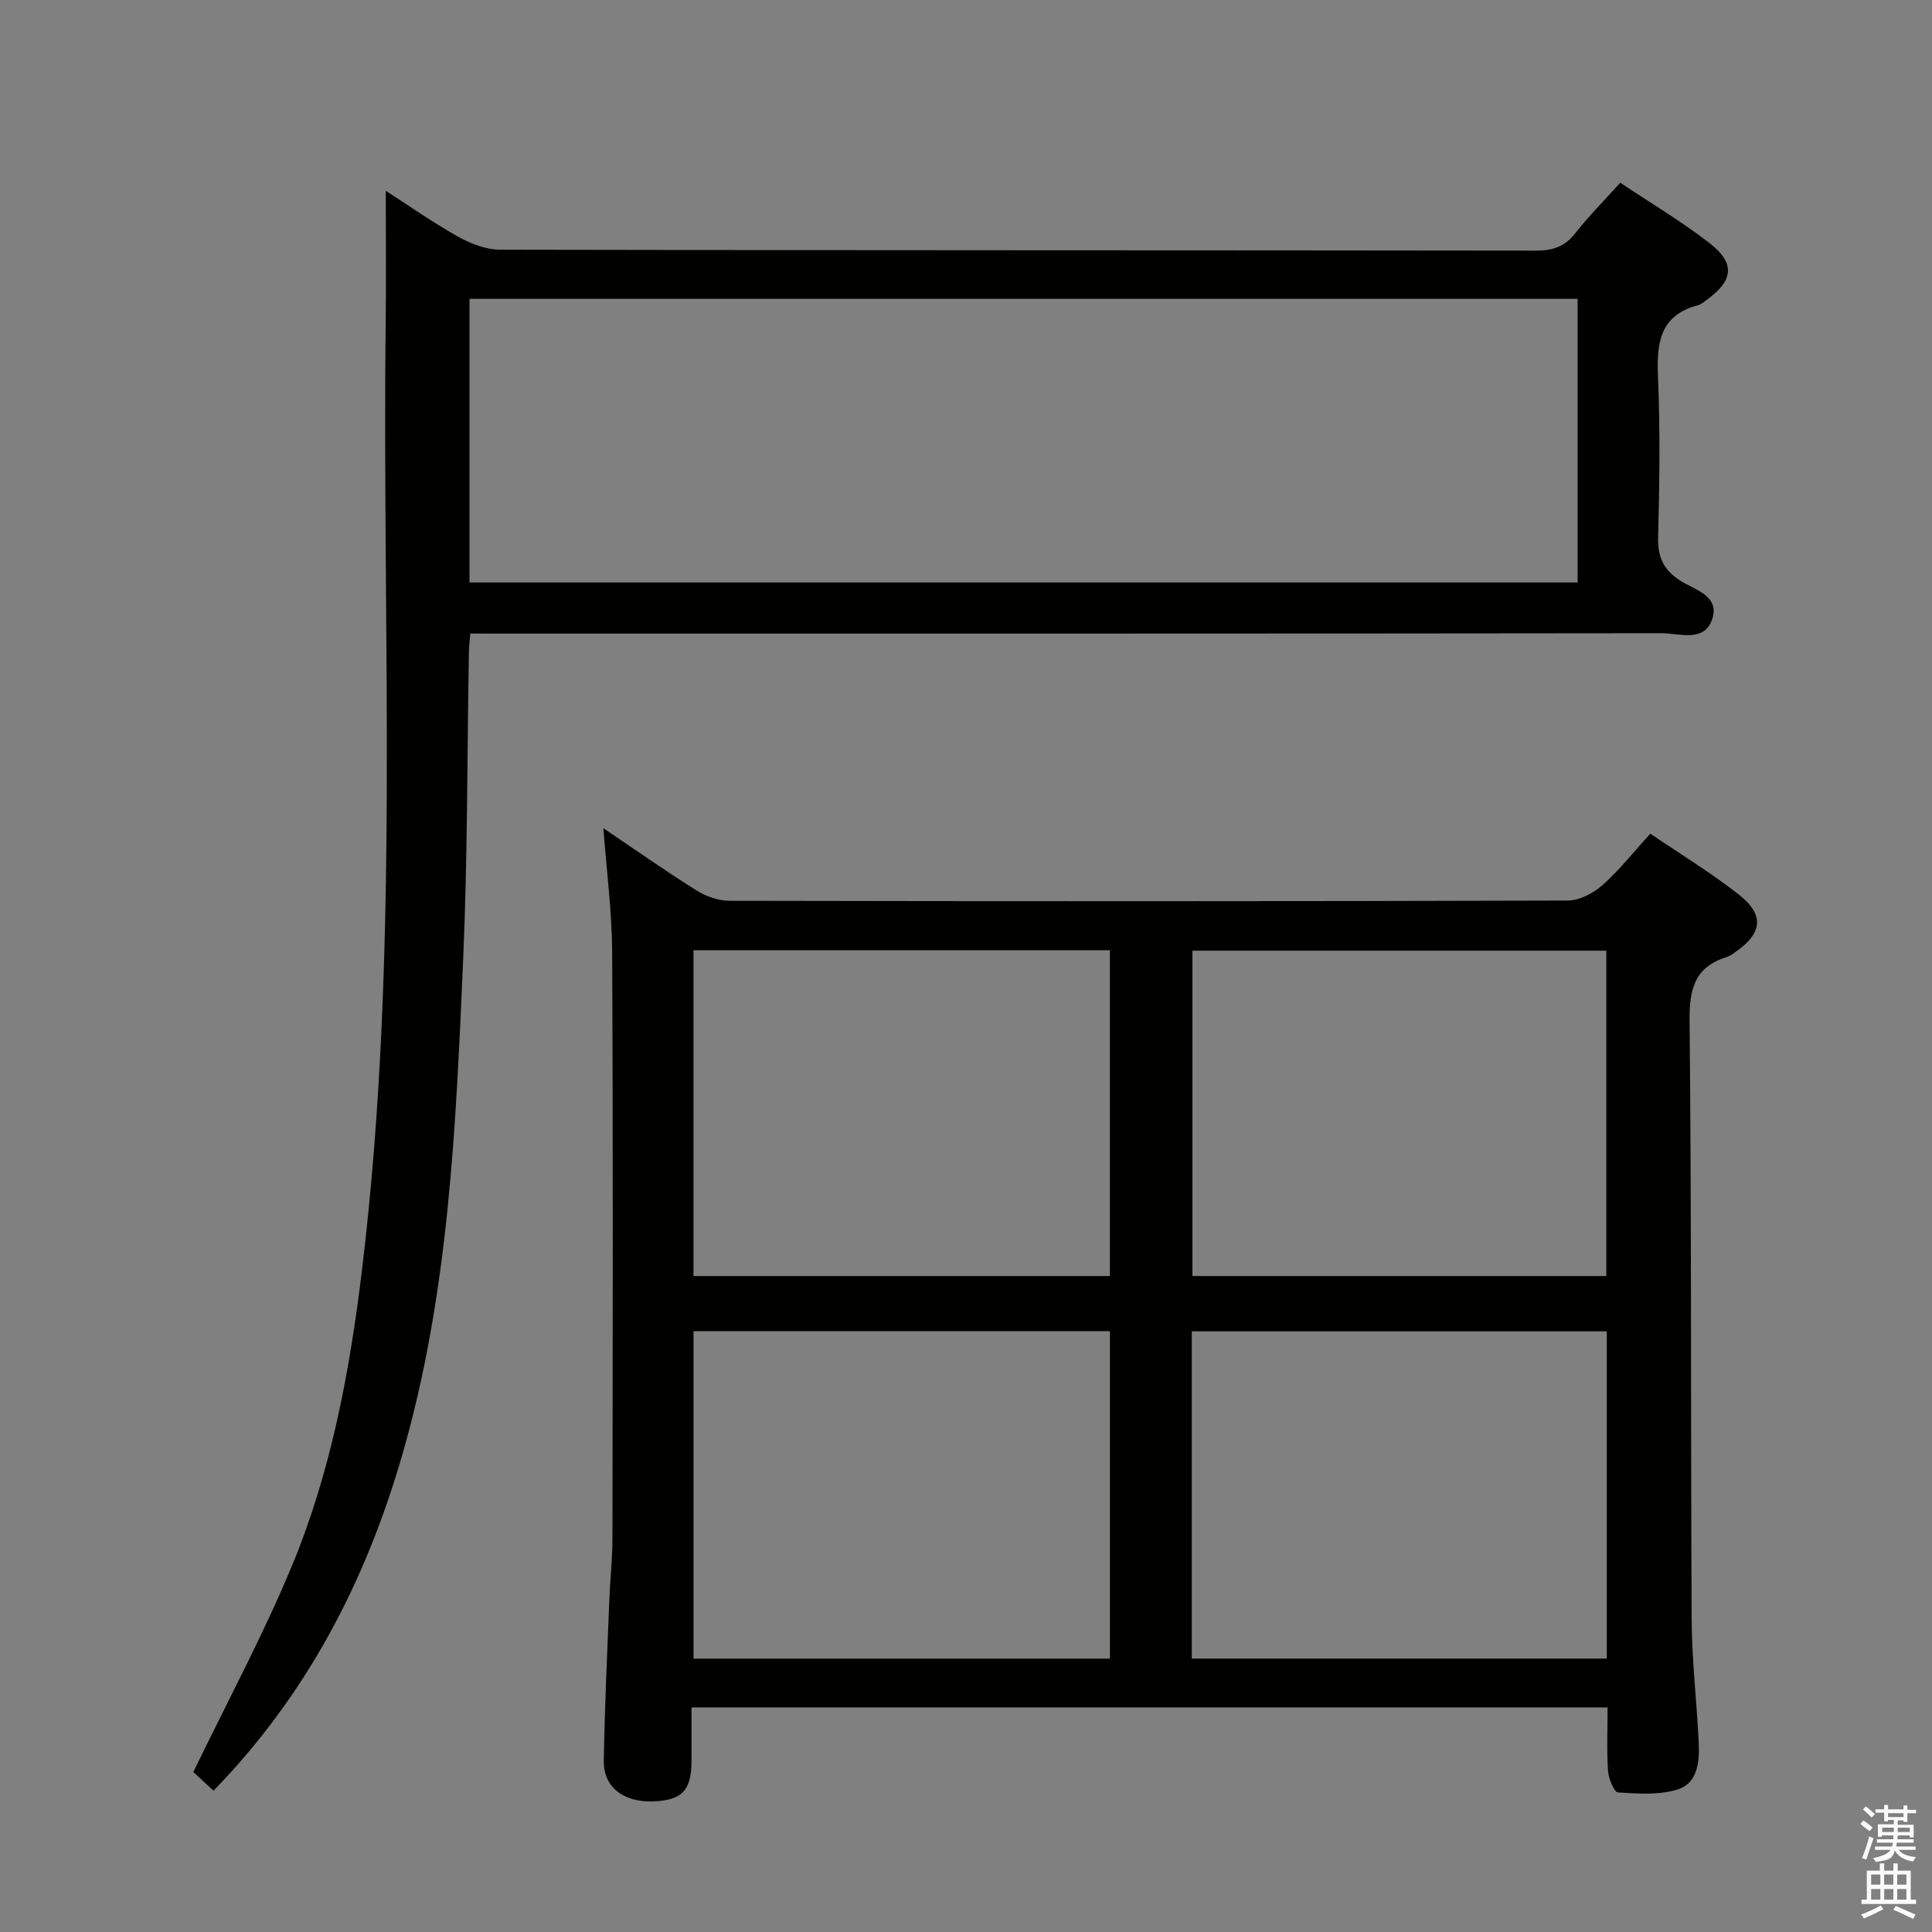 <svg enable-background="new 0 0 400 400" viewBox="0 0 400 400" xmlns="http://www.w3.org/2000/svg"><rect x="0" y="0" width="400" height="400" fill="#808080" stroke="none"/><path d="m385.2 377.6.6-.7c.6.4 1.3.9 1.9 1.5l-.6.7c-.8-.5-1.4-1-1.9-1.5zm.3 7.1c.6-1.4 1.1-2.9 1.5-4.5.3.1.6.3.9.4-.5 1.4-1 2.9-1.5 4.4zm.2-10.1.6-.6c.7.5 1.3 1.1 1.9 1.6l-.7.7c-.6-.6-1.2-1.2-1.8-1.7zm8.4-.8h.8v.9h1.8v.7h-1.8v1.8h-.8v-.3h-1.2v.9h3.3v2.6h-.8v-.4h-2.5c0 .3 0 .6-.1.8h3.4v.7h-3.5c0 .3-.1.6-.1.8h4v.7h-3.5c.7.9 1.9 1.3 3.6 1.5-.2.2-.4.5-.6.9-1.9-.3-3.2-1.1-3.8-2.3-.5 2.1-1.8 2-3.9 2.4-.2-.3-.4-.5-.6-.8 1.9-.4 3.1-.9 3.6-1.7h-3.2v-.7h3.5c.1-.2.1-.5.2-.8h-3.3v-.7h3.4c0-.2 0-.5 0-.8h-2.4v.3h-.8v-2.6h3.3v-.9h-1.2v.3h-.8v-1.8h-1.8v-.7h1.8v-.9h.8v.9h3.2zm-4.4 5.5h2.4c0-.3 0-.6 0-.9h-2.4zm1.2-3.1h3.2v-.8h-3.2zm4.4 2.2h-2.4v.9h2.5v-.9z" fill="#fafafb"/><path d="m389.2 385.8h.9v1.5h1.9v-1.5h.9v1.5h2.7v6h1.1v.9h-11.3v-.9h1.1v-6h2.7zm.2 8.7.5.8c-1.2.6-2.5 1.3-4 1.9-.2-.3-.3-.6-.6-.8 1.6-.6 3-1.3 4.1-1.9zm-2-4.3h1.9v-2.1h-1.9zm0 3.1h1.9v-2.2h-1.9zm2.7-3.1h1.9v-2.1h-1.9zm0 3.1h1.9v-2.2h-1.9zm2.4 1.3c1.4.6 2.7 1.2 4.1 1.8l-.5.9c-1.5-.7-2.8-1.4-4.1-1.9zm2.2-6.5h-1.9v2.1h1.9zm-1.9 5.2h1.9v-2.2h-1.9z" fill="#fafafb"/><g fill="#010100"><path d="m143.17 353.5c0 3.91.01 7.54 0 11.16-.03 6.05-1.97 8.07-7.95 8.3-6.11.23-10.3-2.95-10.21-8.4.18-11.14.71-22.28 1.15-33.42.16-4.15.63-8.3.64-12.44.05-40.49.14-80.98-.06-121.46-.04-8.6-1.18-17.19-1.82-25.77 6.17 4.16 12.64 8.71 19.32 12.91 1.98 1.24 4.57 2.12 6.88 2.12 57.82.11 115.63.13 173.45-.05 2.43-.01 5.29-1.51 7.19-3.18 3.47-3.06 6.36-6.77 9.92-10.67 6.19 4.22 12.57 8.08 18.38 12.66 5.33 4.2 4.81 7.99-.8 11.87-.55.38-1.1.81-1.72 1-6.61 2.05-7.8 6.52-7.73 13.16.42 41.32.22 82.64.43 123.96.04 8.47 1.04 16.92 1.46 25.39.19 3.91-.14 8.43-4.21 9.79-3.84 1.28-8.32.92-12.48.68-.81-.05-1.97-2.84-2.08-4.42-.29-4.27-.1-8.58-.1-13.19-63.27 0-126.01 0-189.66 0zm86.63-77.9c-28.79 0-57.47 0-86.21 0v67.8h86.21c0-22.74 0-45.05 0-67.8zm102.87.04c-28.59 0-57.08 0-85.92 0v67.75h85.92c0-22.72 0-45 0-67.75zm-102.88-78.9c-28.96 0-57.53 0-86.21 0v67.45h86.21c0-22.55 0-44.69 0-67.45zm102.78.09c-28.75 0-57.24 0-85.69 0v67.36h85.69c0-22.64 0-44.88 0-67.36z"/><path d="m97.37 131.17c-.13 1.63-.27 2.75-.29 3.87-.37 21.14-.26 42.3-1.18 63.42-1.52 34.68-2.91 69.4-12.72 103.11-7.56 26.01-19.68 49.33-38.98 69.18-1.61-1.5-3.27-3.03-4.17-3.87 7.01-14.53 14.42-28.27 20.38-42.61 8.14-19.58 12-40.35 14.54-61.37 7.91-65.37 4.12-131.03 4.91-196.58.11-8.79.01-17.59.01-26.82 4.78 3.07 9.75 6.58 15.03 9.53 2.6 1.45 5.77 2.66 8.69 2.67 71.49.15 142.98.09 214.47.19 3.48 0 5.93-.85 8.1-3.62 2.76-3.52 5.95-6.72 9.3-10.44 6.21 4.16 12.62 7.96 18.47 12.49 5.43 4.21 4.97 7.8-.67 11.83-.54.39-1.08.88-1.7 1.04-7.98 2.1-8.59 7.89-8.29 14.91.47 10.98.31 22 .03 32.99-.1 4.08.94 6.74 4.47 9.06 2.91 1.91 8.3 3.11 6.75 7.95-1.61 5.04-6.85 2.99-10.55 3-79.99.1-159.98.08-239.97.08-2.12-.01-4.24-.01-6.63-.01zm-.17-10.57h229.43c0-19.82 0-39.24 0-58.73-76.64 0-152.97 0-229.43 0z"/></g></svg>